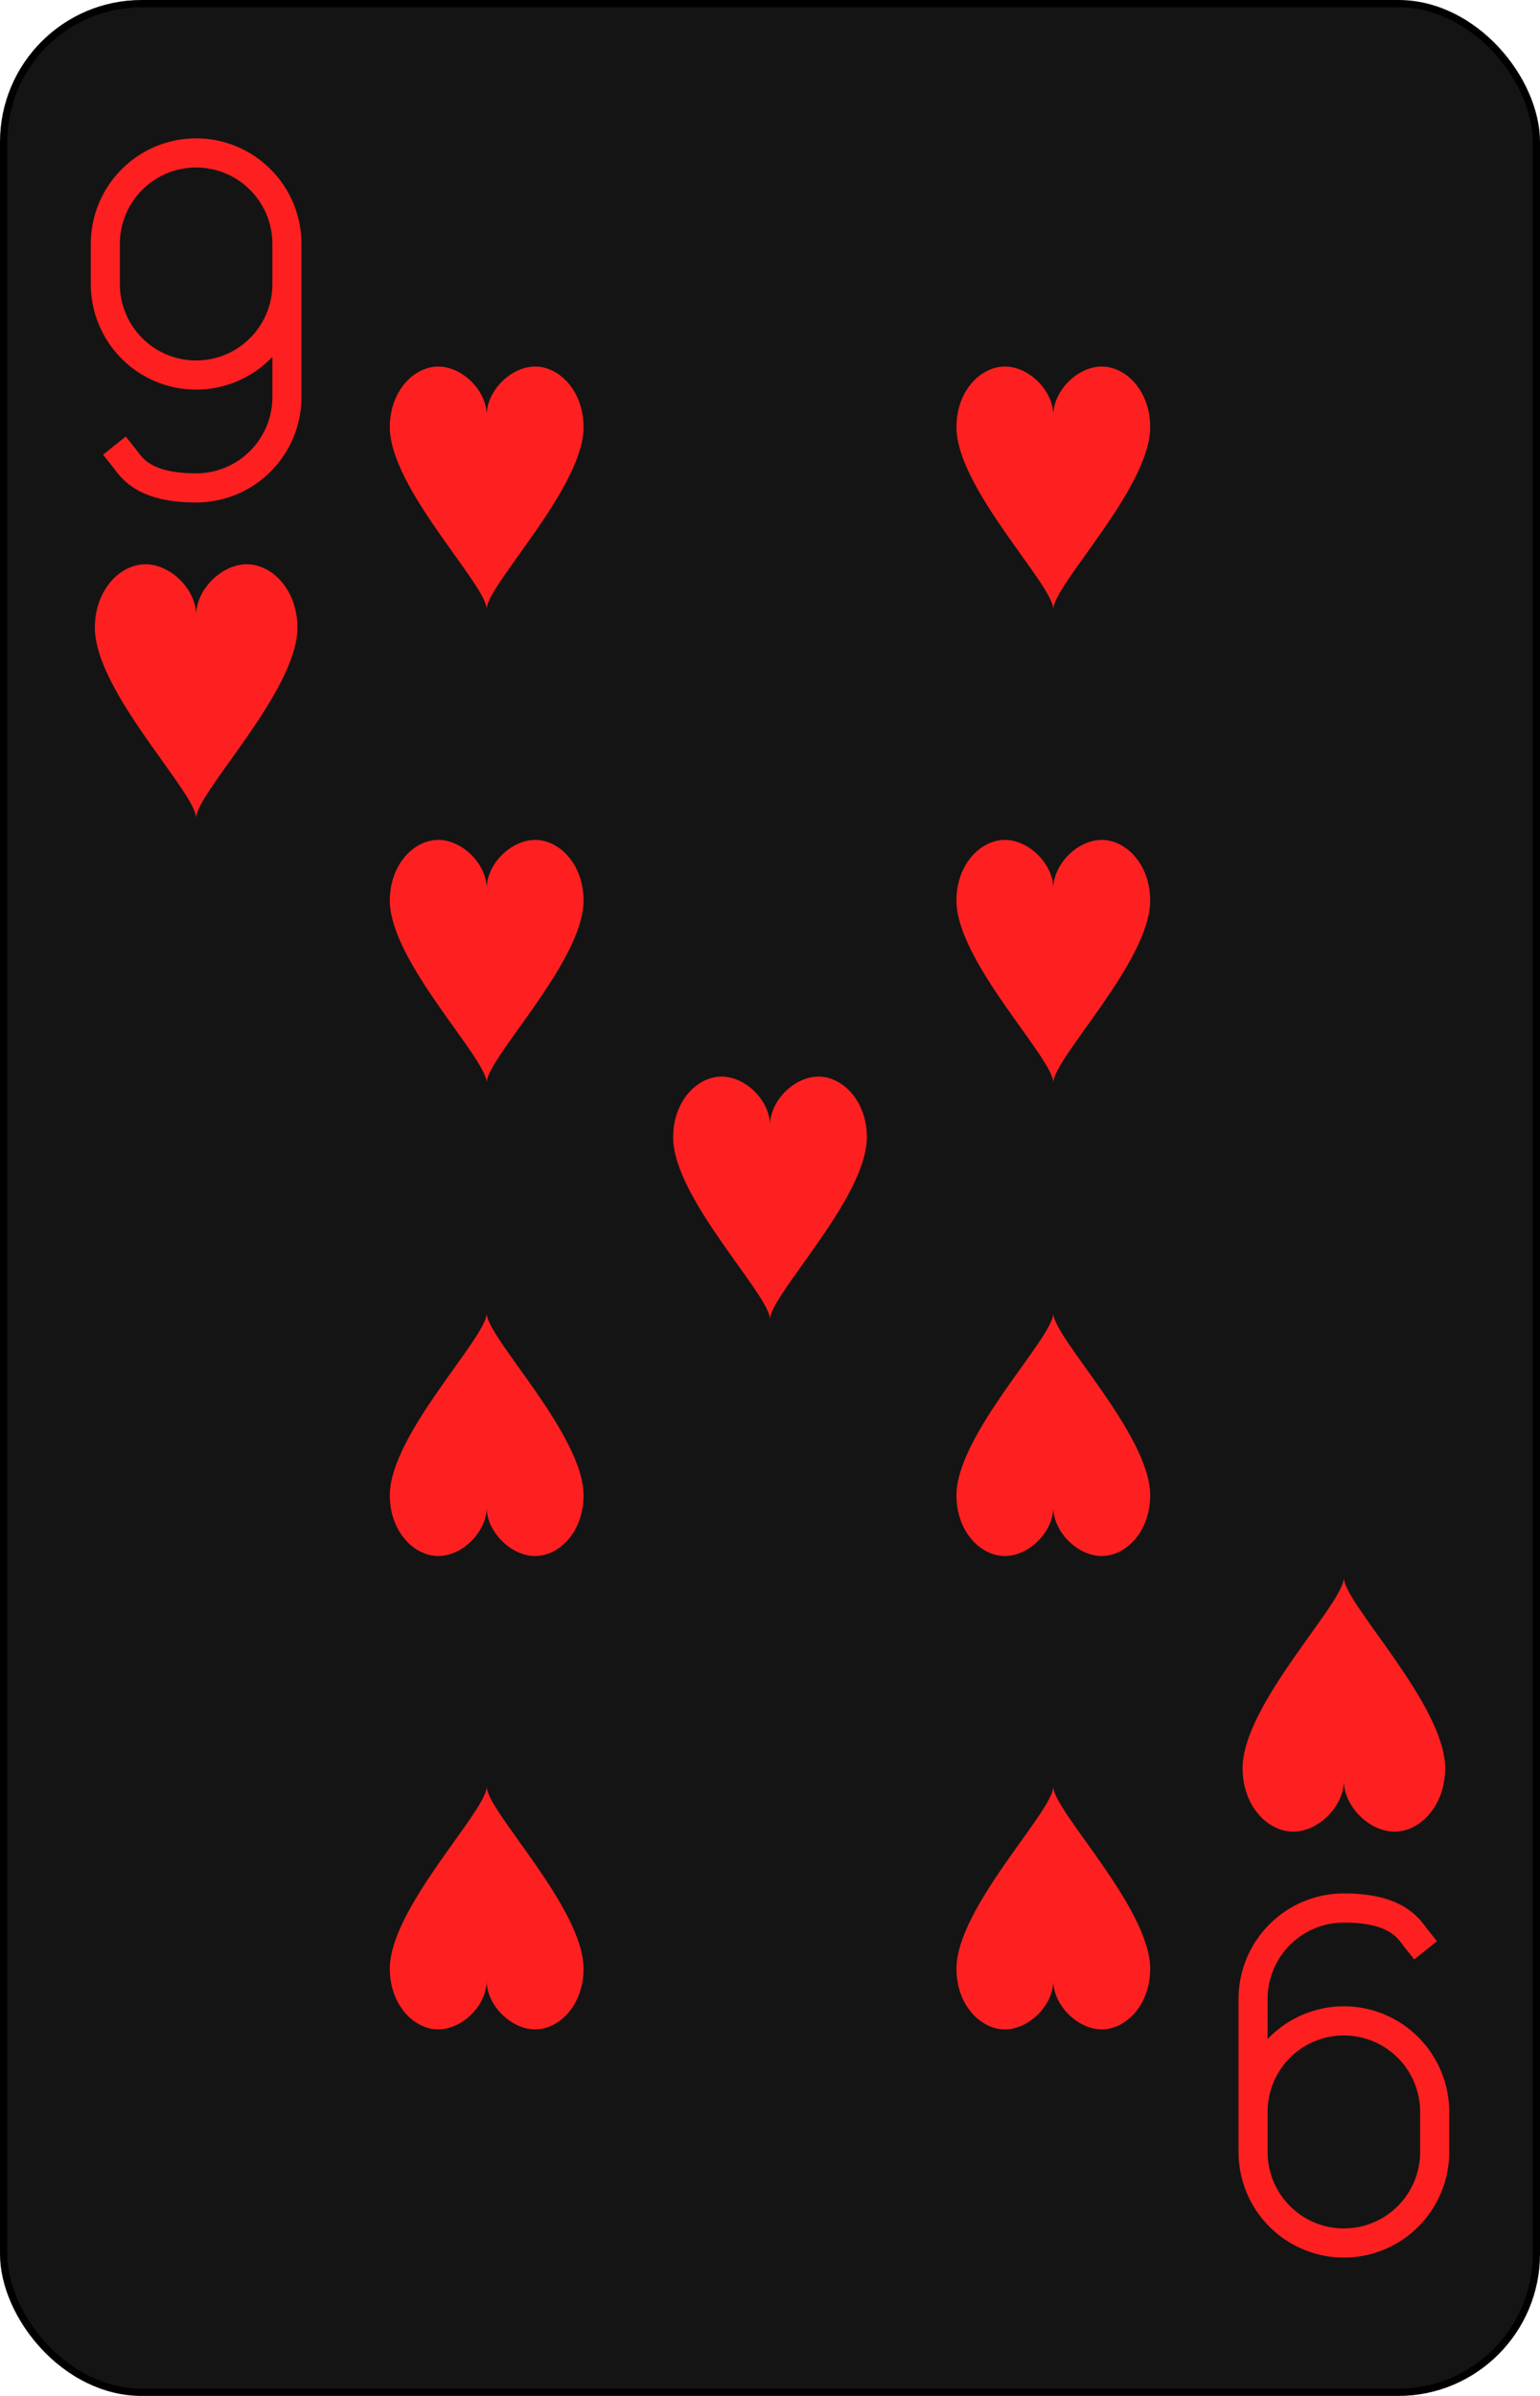 <?xml version="1.0" encoding="UTF-8" standalone="no"?>
<svg xmlns="http://www.w3.org/2000/svg" xmlns:xlink="http://www.w3.org/1999/xlink" class="card" face="9H" height="3.5in" preserveAspectRatio="none" viewBox="-106 -164.5 212 329" width="2.25in"><defs><symbol id="SH9" viewBox="-600 -600 1200 1200" preserveAspectRatio="xMinYMid"><path d="M0 -300C0 -400 100 -500 200 -500C300 -500 400 -400 400 -250C400 0 0 400 0 500C0 400 -400 0 -400 -250C-400 -400 -300 -500 -200 -500C-100 -500 0 -400 -0 -300Z" fill="#fe2020"></path></symbol><symbol id="VH9" viewBox="-500 -500 1000 1000" preserveAspectRatio="xMinYMid"><path d="M250 -100A250 250 0 0 1 -250 -100L-250 -210A250 250 0 0 1 250 -210L250 210A250 250 0 0 1 0 460C-150 460 -180 400 -200 375" stroke="#fe2020" stroke-width="80" stroke-linecap="square" stroke-miterlimit="1.5" fill="none"></path></symbol></defs><rect width="211" height="328" x="-105.5" y="-164" rx="19" ry="19" fill="#141414" stroke="black"></rect><use xlink:href="#VH9" height="50" width="50" x="-104" y="-145.5"></use><use xlink:href="#SH9" height="41.827" width="41.827" x="-99.913" y="-90.5"></use><use xlink:href="#SH9" height="40" width="40" x="-59.001" y="-117.501"></use><use xlink:href="#SH9" height="40" width="40" x="19.001" y="-117.501"></use><use xlink:href="#SH9" height="40" width="40" x="-59.001" y="-52.5"></use><use xlink:href="#SH9" height="40" width="40" x="19.001" y="-52.5"></use><use xlink:href="#SH9" height="40" width="40" x="-20" y="-20"></use><g transform="rotate(180)"><use xlink:href="#VH9" height="50" width="50" x="-104" y="-145.5"></use><use xlink:href="#SH9" height="41.827" width="41.827" x="-99.913" y="-90.5"></use><use xlink:href="#SH9" height="40" width="40" x="-59.001" y="-117.501"></use><use xlink:href="#SH9" height="40" width="40" x="19.001" y="-117.501"></use><use xlink:href="#SH9" height="40" width="40" x="-59.001" y="-52.5"></use><use xlink:href="#SH9" height="40" width="40" x="19.001" y="-52.5"></use></g></svg>